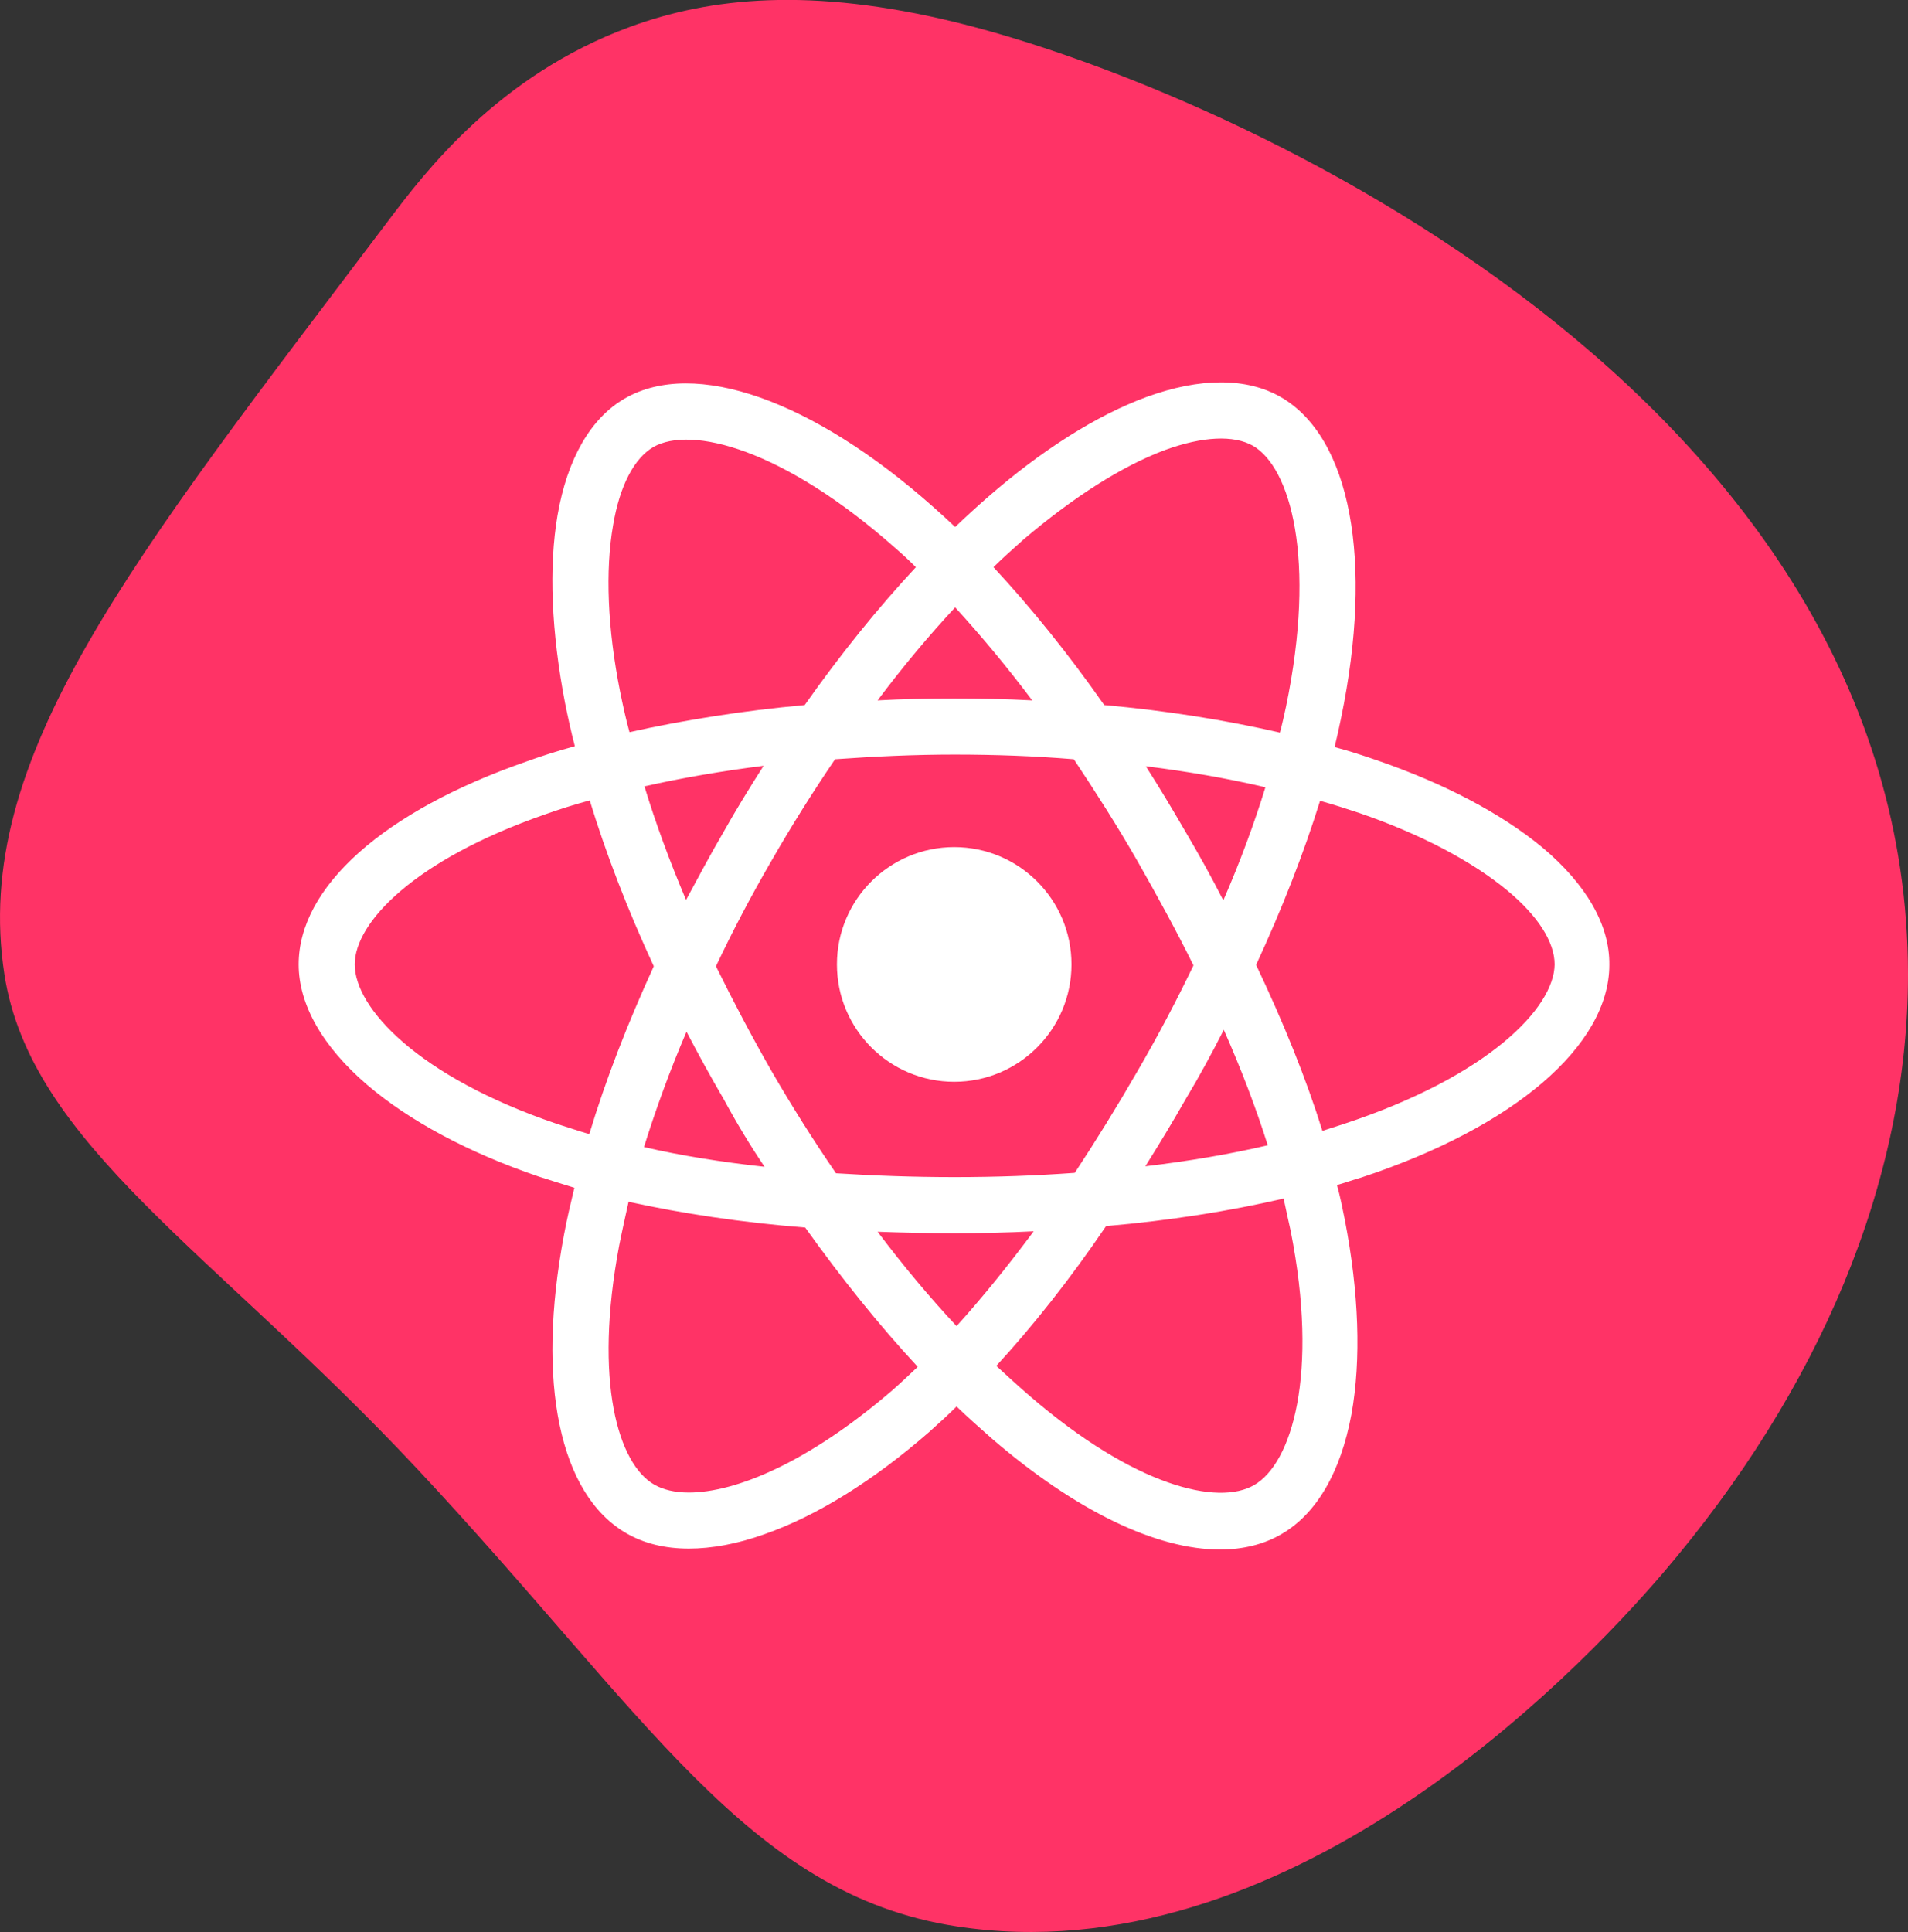 <svg version="1.1" id="Layer_1" xmlns="http://www.w3.org/2000/svg" xmlns:xlink="http://www.w3.org/1999/xlink" x="0px" y="0px"
	 width="420.969px" height="426.188px" viewBox="0 0 420.969 426.188" enable-background="new 0 0 420.969 426.188"
	 xml:space="preserve">
<rect x="0" y="0" width="420.969" height="426.188" fill="#333333" stroke="none"/>
<path fill="#FF3366" d="M210.969,4.937c61.91,15.16,209.925,82.935,210,210c0.027,45.815-19.672,91.806-54,132
	c-19.813,23.2-83.824,89.116-156,77.999c-45.967-7.079-68.372-46.941-119-100.999c-44.7-47.728-85.215-71.548-91-109
	c-7.367-47.693,28.01-91.215,84.759-166.319c7.917-10.481,24.141-31.975,53.241-42.681C156.618-0.557,178.884-2.92,210.969,4.937z"
	/>
<g>
	<path fill="#FFFFFF" d="M210.531,186.869c14.29,0,25.876,11.587,25.876,25.877c0,14.293-11.586,25.89-25.876,25.89
		c-14.28,0-25.876-11.597-25.876-25.89C184.655,198.457,196.251,186.869,210.531,186.869z"/>
	<path fill="#FFFFFF" d="M340.329,186.973c-8.961-7.422-21.557-14.125-36.589-19.274c-3.013-1.036-6.091-2.07-9.291-2.89
		c0.526-2.165,1.025-4.335,1.432-6.396c7.229-34.838,2.069-61.953-13.292-70.815c-7.521-4.334-17.828-4.334-29.68,0
		c-10.929,4.015-22.995,11.645-34.95,22.055c-2.372,2.066-4.849,4.334-7.221,6.599c-1.646-1.544-3.19-2.989-4.848-4.434
		c-26.601-23.603-52.675-32.781-68.038-23.914c-7.521,4.33-12.688,13.292-14.844,25.773c-1.959,11.437-1.346,25.773,1.647,41.342
		c0.62,3.083,1.337,6.391,2.175,9.587c-3.719,1.021-7.334,2.165-10.723,3.398c-31.439,10.929-50.209,27.627-50.209,44.741
		c0,8.853,5.252,18.134,15.155,26.606c9.281,7.926,22.366,14.947,37.831,20.199c2.58,0.811,5.148,1.658,7.841,2.468
		c-0.828,3.501-1.656,6.908-2.278,10.316c-6.174,32.682-1.025,57.326,13.715,65.873c3.916,2.278,8.557,3.407,13.81,3.407
		c5.056,0,10.731-1.036,16.708-3.182c11.541-4.028,24.126-11.879,36.382-22.592c1.958-1.769,4.029-3.614,5.986-5.571
		c2.58,2.484,5.263,4.838,7.833,7.115c18.571,15.983,36.287,24.437,50.312,24.437c5.064,0,9.696-1.148,13.509-3.389
		c7.729-4.443,13.084-13.63,15.466-26.414c2.174-12.066,1.646-26.921-1.45-42.885c-0.518-2.58-1.026-5.159-1.742-7.72
		c1.846-0.526,3.588-1.148,5.366-1.656c33.793-11.126,54.728-29.161,54.728-46.91C355.183,204.085,350.015,195.115,340.329,186.973z
		 M257.127,99.243c8.255-2.989,15.061-3.295,19.287-0.923c8.246,4.734,14.109,24.841,7.314,57.622
		c-0.415,1.854-0.819,3.813-1.338,5.667c-12.066-2.781-25.047-4.843-38.754-6.076c-7.954-11.343-16.199-21.551-24.445-30.418
		c2.175-2.166,4.425-4.119,6.599-6.076C236.822,109.654,247.647,102.749,257.127,99.243z M250.942,236.339
		c-4.538,7.851-9.178,15.363-13.81,22.385c-8.557,0.621-17.434,0.941-26.498,0.941c-9.074,0-17.828-0.32-26.187-0.848
		c-4.942-7.19-9.687-14.721-14.12-22.365c-4.433-7.738-8.556-15.569-12.368-23.298c3.709-7.831,7.832-15.668,12.265-23.292l0,0
		c4.435-7.733,9.178-15.259,14.017-22.375c8.659-0.616,17.423-1.03,26.29-1.03c8.971,0,17.725,0.315,26.395,1.03
		c4.734,7.117,9.479,14.534,13.922,22.267c4.528,7.944,8.755,15.678,12.473,23.204C259.603,220.695,255.488,228.527,250.942,236.339
		z M270.013,227.172c3.926,8.885,7.126,17.318,9.696,25.471c-8.35,1.957-17.425,3.502-27.007,4.631
		c2.983-4.743,5.978-9.677,8.857-14.74C264.657,237.393,267.442,232.216,270.013,227.172z M211.049,292.536
		c-5.873-6.269-11.747-13.291-17.423-20.821c5.469,0.207,11.136,0.32,16.905,0.32c5.874,0,11.747-0.113,17.537-0.415
		C222.393,279.245,216.716,286.267,211.049,292.536z M168.681,257.387c-9.488-1.034-18.459-2.466-26.602-4.349
		c2.58-8.227,5.667-16.794,9.385-25.453c2.58,4.951,5.356,9.997,8.246,14.948C162.497,247.692,165.489,252.643,168.681,257.387z
		 M159.616,183.57c-2.898,4.956-5.572,10.001-8.255,14.953c-3.615-8.556-6.702-16.911-9.178-25.058
		c8.245-1.85,17.112-3.393,26.29-4.532C165.377,173.781,162.394,178.624,159.616,183.57z M210.738,133.982
		c5.667,6.189,11.344,12.995,17.01,20.521c-5.666-0.311-11.437-0.414-17.217-0.414c-5.676,0-11.343,0.103-16.905,0.414
		C199.188,147.076,204.969,140.171,210.738,133.982z M261.56,183.471c-2.88-4.956-5.779-9.798-8.745-14.435
		c9.16,1.134,18.036,2.678,26.376,4.636c-2.476,8.043-5.563,16.393-9.281,24.949C267.339,193.571,264.543,188.526,261.56,183.471z
		 M136.827,152.643c-2.795-14.016-3.305-26.803-1.553-36.8c1.449-8.66,4.631-14.741,8.867-17.221
		c8.246-4.739,28.559,0.202,53.617,22.474c1.43,1.238,2.88,2.579,4.32,4.02c-8.453,9.074-16.689,19.283-24.541,30.418
		c-13.602,1.233-26.601,3.295-38.649,5.978C138.061,158.521,137.438,155.632,136.827,152.643z M122.812,247.9
		c-30.631-10.412-44.543-25.567-44.543-35.154c0-9.169,12.99-22.992,41.963-33.087c3.191-1.144,6.495-2.17,9.884-3.097
		c3.615,11.855,8.359,24.125,14.13,36.593c-5.771,12.587-10.619,25.049-14.224,37.022
		C127.536,249.461,125.164,248.633,122.812,247.9z M151.973,329.247c-3.087,0-5.667-0.621-7.624-1.751
		c-7.945-4.536-13.404-22.686-7.729-52.789c0.611-3.087,1.337-6.306,2.061-9.6c11.748,2.579,24.842,4.556,38.971,5.685
		c8.039,11.239,16.389,21.65,24.832,30.724c-1.845,1.733-3.699,3.502-5.459,5.046C178.272,322.752,162.177,329.247,151.973,329.247z
		 M284.764,271.526c6.278,31.723,0.217,51.319-8.049,56.064c-7.926,4.65-26.385,0.32-49.578-19.692
		c-2.381-2.052-4.858-4.329-7.323-6.589c8.151-8.867,16.293-19.165,24.229-30.838c14.025-1.224,27.202-3.294,39.167-6.08
		C283.729,266.875,284.255,269.248,284.764,271.526z M296.605,247.9c-1.535,0.508-3.183,1.034-4.839,1.562
		c-3.605-11.56-8.557-23.834-14.628-36.612c5.771-12.472,10.515-24.639,14.109-36.189c3.003,0.828,5.885,1.755,8.661,2.683
		c13.508,4.641,24.85,10.623,32.682,17.113c6.702,5.568,10.411,11.338,10.411,16.29C342.898,222.333,328.374,237.393,296.605,247.9z
		"/>
</g>
</svg>
